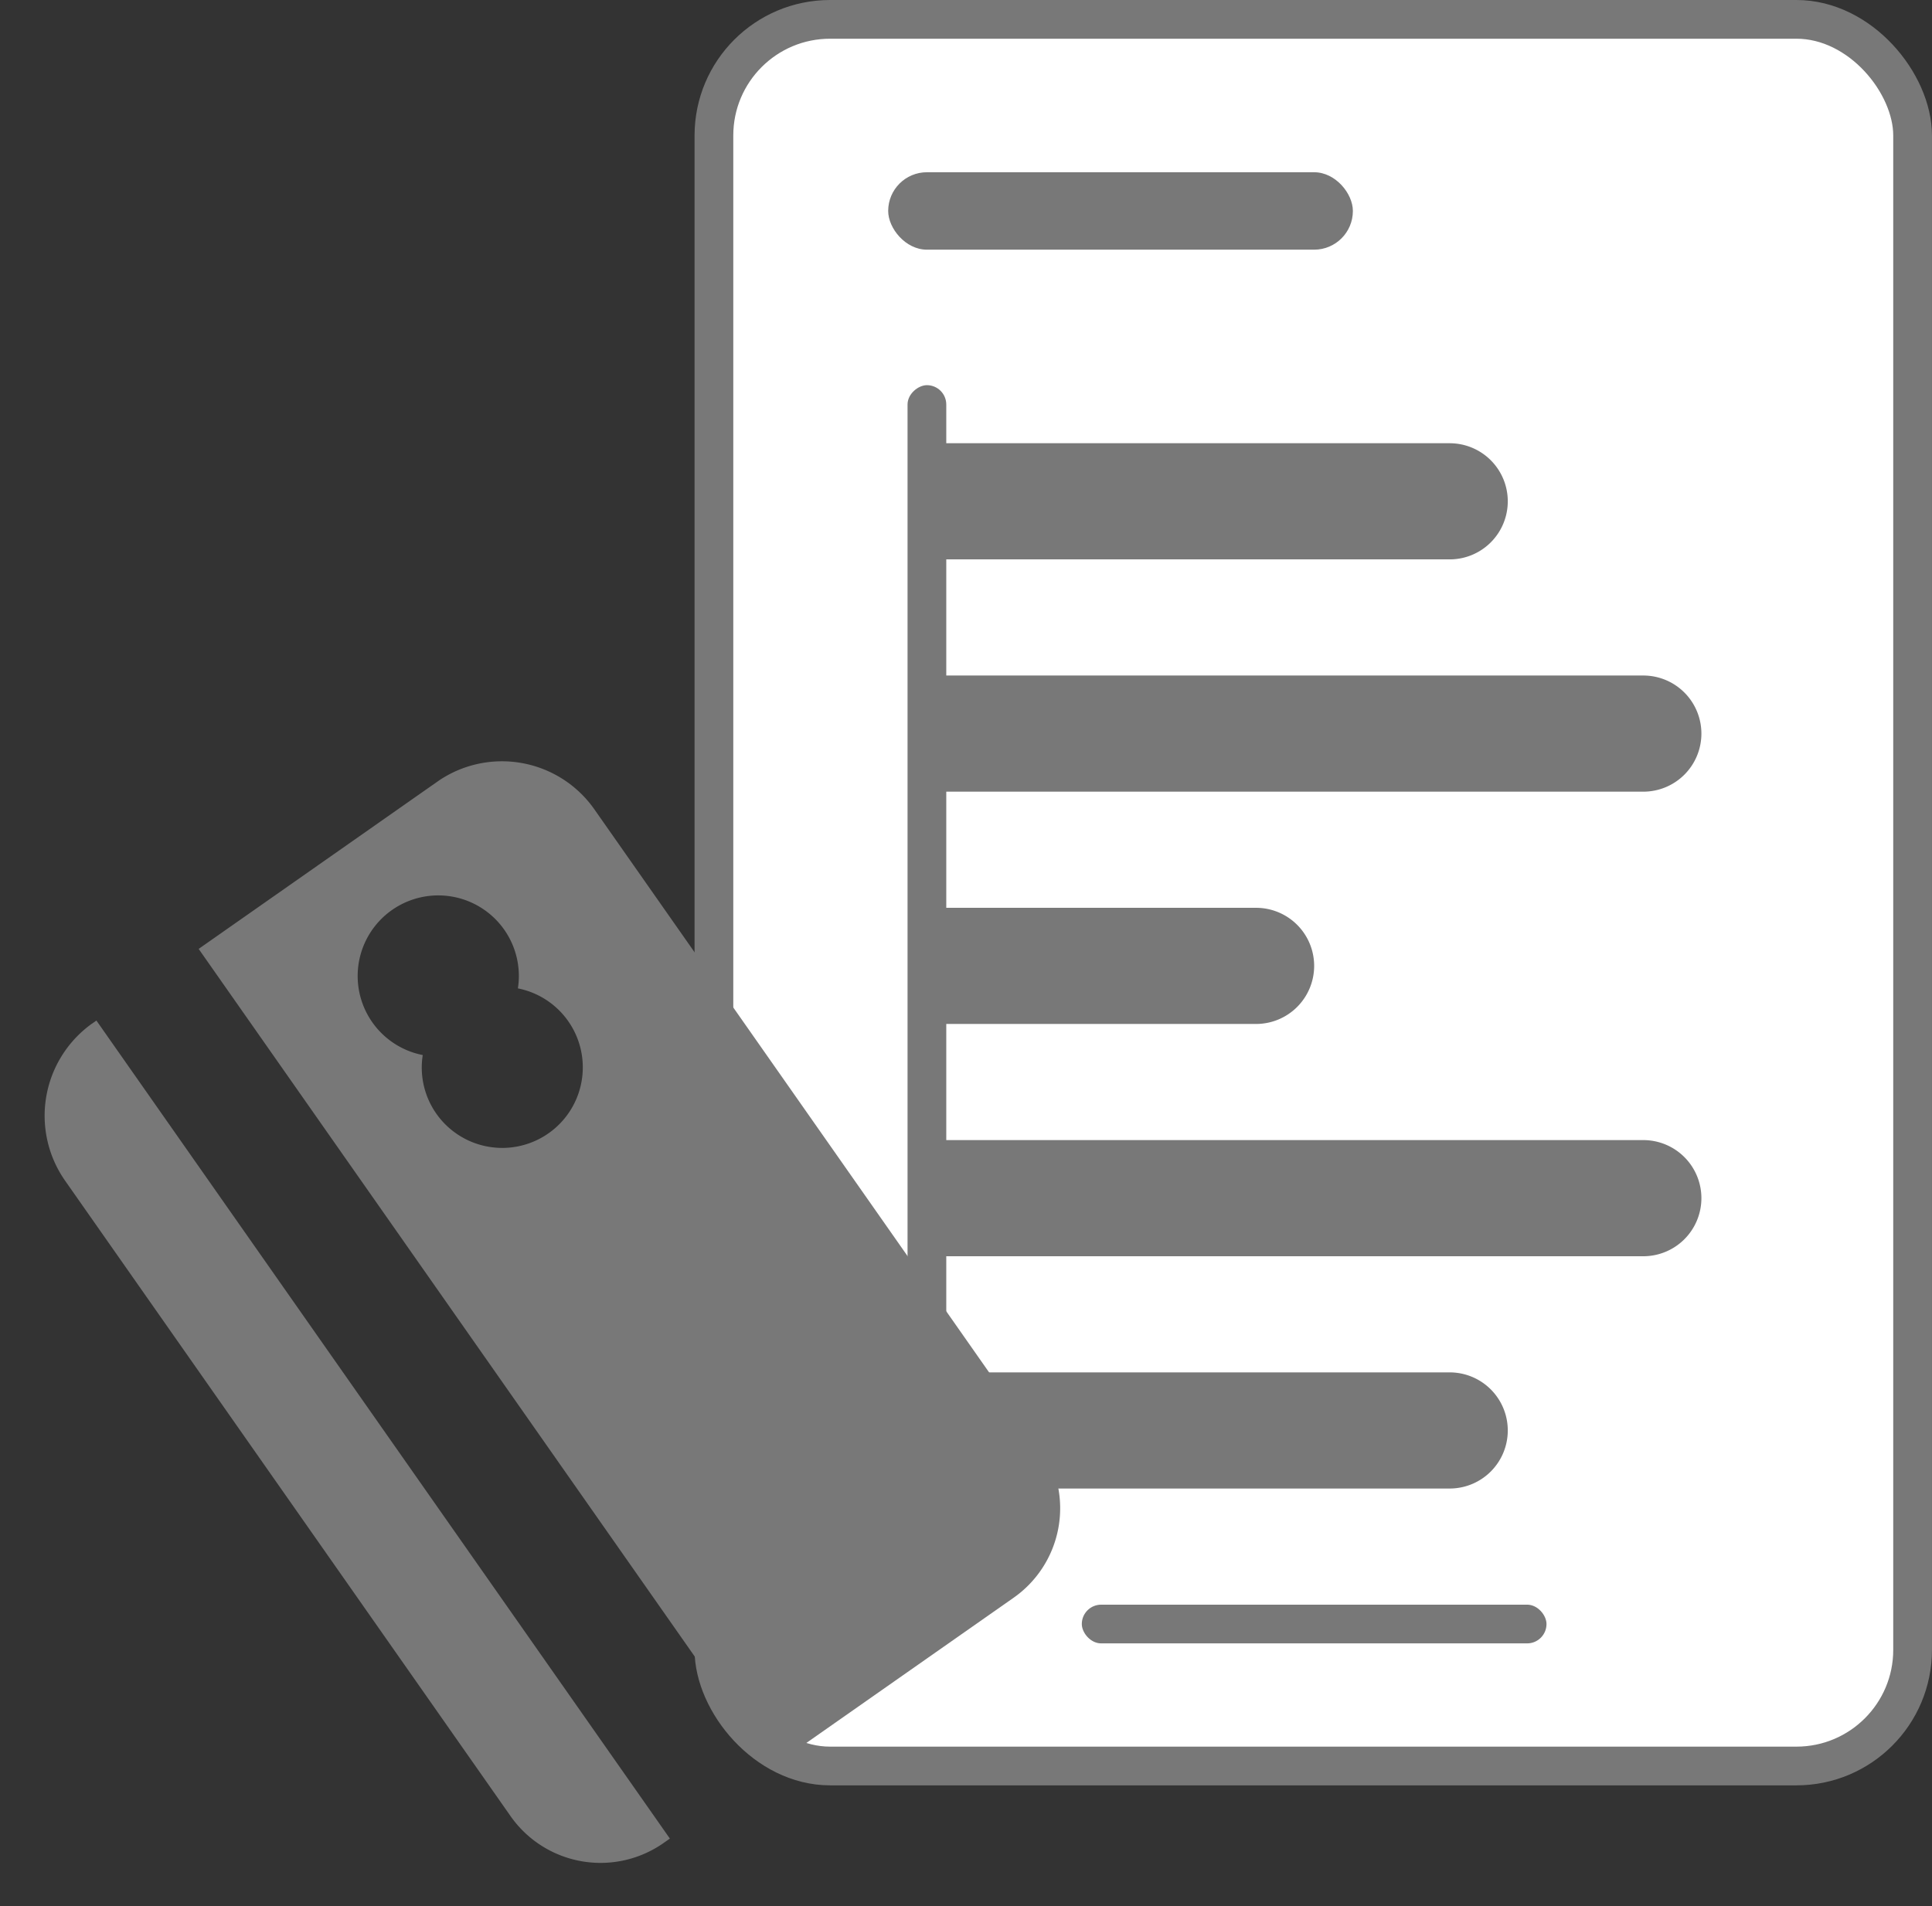 <svg xmlns="http://www.w3.org/2000/svg" width="49.891" height="49.234" viewBox="0 0 49.891 49.234">
  <rect x="0" y="0" width="49.891" height="49.234" fill="#333333" stroke="none"/>
  <g id="Сгруппировать_842" data-name="Сгруппировать 842" transform="translate(-2492.315 -10744.811)">
    <g id="Banner_1_Gb" data-name="Banner 1 Gb" transform="translate(2510.37 10745.311)">
      <g id="Сгруппировать_847" data-name="Сгруппировать 847">
        <rect id="Background" width="30.954" height="45.116" rx="3" transform="translate(0.381)" fill="#fff" stroke="#787878" stroke-width="1"/>
        <rect id="Прямоугольник_2120" data-name="Прямоугольник 2120" width="12" height="2" rx="1" transform="translate(4.881 3.949)" fill="#787878"/>
        <path id="Прямоугольник_2122" data-name="Прямоугольник 2122" d="M0,0H13.5A1.5,1.5,0,0,1,15,1.5v0A1.5,1.5,0,0,1,13.5,3H0A0,0,0,0,1,0,3V0A0,0,0,0,1,0,0Z" transform="translate(5.881 10.949)" fill="#787878"/>
        <path id="Прямоугольник_2122-2" data-name="Прямоугольник 2122" d="M0,0H18.5A1.5,1.5,0,0,1,20,1.5v0A1.5,1.5,0,0,1,18.5,3H0A0,0,0,0,1,0,3V0A0,0,0,0,1,0,0Z" transform="translate(5.881 16.949)" fill="#787878"/>
        <path id="Прямоугольник_2122-3" data-name="Прямоугольник 2122" d="M0,0H8.5A1.5,1.5,0,0,1,10,1.5v0A1.5,1.5,0,0,1,8.5,3H0A0,0,0,0,1,0,3V0A0,0,0,0,1,0,0Z" transform="translate(5.881 22.949)" fill="#787878"/>
        <path id="Прямоугольник_2122-4" data-name="Прямоугольник 2122" d="M0,0H18.5A1.5,1.5,0,0,1,20,1.5v0A1.5,1.5,0,0,1,18.5,3H0A0,0,0,0,1,0,3V0A0,0,0,0,1,0,0Z" transform="translate(5.881 28.949)" fill="#787878"/>
        <rect id="Прямоугольник_2129" data-name="Прямоугольник 2129" width="12" height="1" rx="0.5" transform="translate(9.881 40.949)" fill="#787878"/>
        <rect id="Прямоугольник_2130" data-name="Прямоугольник 2130" width="30" height="1" rx="0.5" transform="translate(5.381 39.449) rotate(-90)" fill="#787878"/>
        <path id="Прямоугольник_2131" data-name="Прямоугольник 2131" d="M0,0H13.5A1.5,1.5,0,0,1,15,1.5v0A1.5,1.5,0,0,1,13.5,3H0A0,0,0,0,1,0,3V0A0,0,0,0,1,0,0Z" transform="translate(5.881 34.949)" fill="#787878"/>
      </g>
      <g id="Icone_Pay" data-name="Icone Pay" transform="matrix(0.574, 0.819, -0.819, 0.574, -4.378, 18.02)">
        <path id="Контур_5176" data-name="Контур 5176" d="M22.98,0H2.93A2.914,2.914,0,0,0,0,2.852v7.584H25.8V2.852A2.823,2.823,0,0,0,22.98,0ZM7.007,7.853a2.072,2.072,0,0,1-1.441-.582,2.081,2.081,0,1,1,0-3A2.08,2.08,0,1,1,7.007,7.853Z" transform="translate(0 0)" fill="#787878"/>
        <path id="Контур_5177" data-name="Контур 5177" d="M0,.168A2.927,2.927,0,0,0,2.93,3.036H22.98A2.838,2.838,0,0,0,25.8.168V0H0Z" transform="translate(0 13.66)" fill="#787878"/>
      </g>
    </g>
  </g>
</svg>
